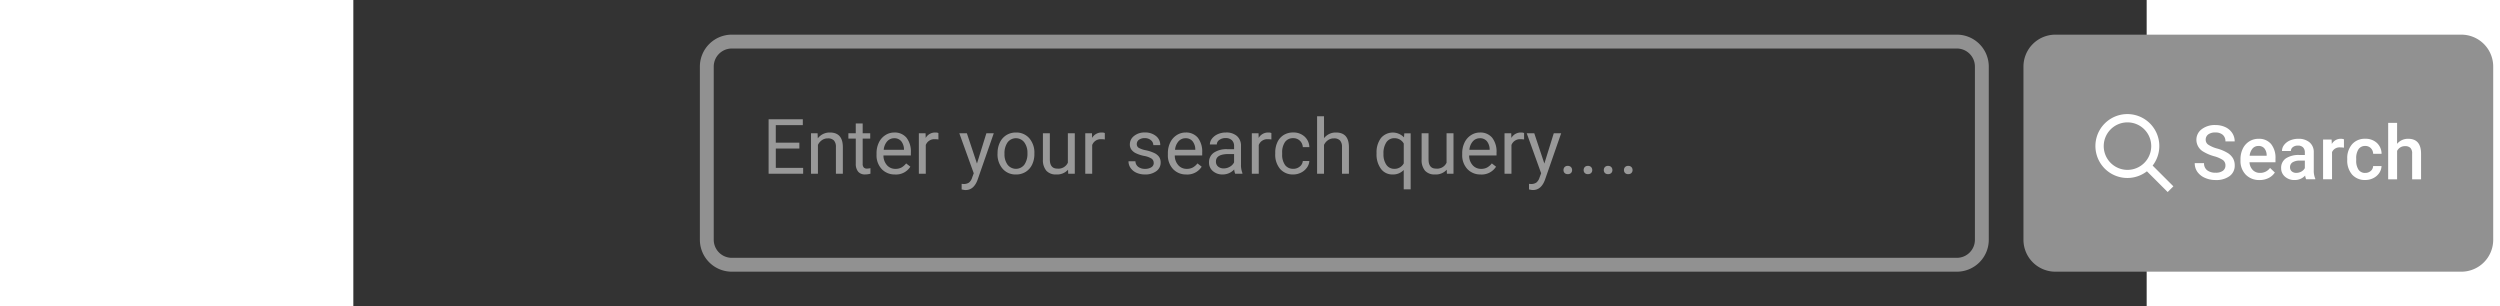 <svg xmlns="http://www.w3.org/2000/svg" width="768.746" height="94.2" viewBox="-50 -5 258.746 44.2">
  <rect x="-50" y="-5" width="258.746" height="44.2" fill="#333333" stroke="none"/>
  <g id="Group_5535" data-name="Group 5535" transform="translate(-1141 -7152)">
    <path id="Path_4044" data-name="Path 4044" d="M258.746,4.6v25a4.6,4.6,0,0,1-4.6,4.6H195.57a4.607,4.607,0,0,1-4.6-4.6V4.6a4.607,4.607,0,0,1,4.6-4.6h58.576a4.6,4.6,0,0,1,4.6,4.6" transform="translate(1141 7152)" fill="#919191"/>
    <path id="Path_4045" data-name="Path 4045" d="M212.6,21.883l-2.992-2.992a4.61,4.61,0,1,0-.825.825l2.992,2.993Zm-10.049-5.8a3.427,3.427,0,1,1,3.427,3.427,3.427,3.427,0,0,1-3.427-3.427" transform="translate(1141 7152)" fill="#fff"/>
    <path id="Path_4046" data-name="Path 4046" d="M220.111,18.88a.936.936,0,0,0-.358-.785,4.324,4.324,0,0,0-1.292-.557,6.206,6.206,0,0,1-1.484-.625,1.982,1.982,0,0,1-1.055-1.729,1.879,1.879,0,0,1,.761-1.537,3.079,3.079,0,0,1,1.975-.605,3.343,3.343,0,0,1,1.437.3,2.365,2.365,0,0,1,.992.845,2.176,2.176,0,0,1,.36,1.217h-1.336a1.215,1.215,0,0,0-.379-.947,1.566,1.566,0,0,0-1.085-.342,1.634,1.634,0,0,0-1.02.281.937.937,0,0,0-.363.785.845.845,0,0,0,.392.708,4.521,4.521,0,0,0,1.293.551,5.967,5.967,0,0,1,1.448.61,2.3,2.3,0,0,1,.8.785,2.032,2.032,0,0,1,.255,1.037,1.838,1.838,0,0,1-.74,1.534,3.213,3.213,0,0,1-2.008.57,3.776,3.776,0,0,1-1.54-.31,2.593,2.593,0,0,1-1.092-.856,2.137,2.137,0,0,1-.389-1.273h1.341a1.246,1.246,0,0,0,.435,1.018,1.9,1.9,0,0,0,1.245.361,1.655,1.655,0,0,0,1.053-.284.913.913,0,0,0,.353-.75" transform="translate(1141 7152)" fill="#fff"/>
    <path id="Path_4047" data-name="Path 4047" d="M225.03,20.975a2.664,2.664,0,0,1-1.985-.772,2.8,2.8,0,0,1-.761-2.054v-.16a3.445,3.445,0,0,1,.331-1.534,2.513,2.513,0,0,1,.931-1.052,2.465,2.465,0,0,1,1.336-.377,2.252,2.252,0,0,1,1.811.748,3.154,3.154,0,0,1,.639,2.115v.519h-3.749a1.726,1.726,0,0,0,.475,1.125,1.423,1.423,0,0,0,1.047.413,1.74,1.74,0,0,0,1.441-.716l.695.663a2.3,2.3,0,0,1-.92.8,2.866,2.866,0,0,1-1.291.284m-.153-4.915a1.084,1.084,0,0,0-.856.371,1.91,1.91,0,0,0-.417,1.034h2.456v-.1a1.58,1.58,0,0,0-.345-.978,1.081,1.081,0,0,0-.838-.331" transform="translate(1141 7152)" fill="#fff"/>
    <path id="Path_4048" data-name="Path 4048" d="M231.759,20.869a2,2,0,0,1-.149-.536,2,2,0,0,1-1.505.642,2.026,2.026,0,0,1-1.41-.493,1.576,1.576,0,0,1-.546-1.22,1.629,1.629,0,0,1,.68-1.408,3.314,3.314,0,0,1,1.95-.49h.79v-.376a1.011,1.011,0,0,0-.25-.714.987.987,0,0,0-.759-.267,1.134,1.134,0,0,0-.72.22.679.679,0,0,0-.281.559h-1.288a1.431,1.431,0,0,1,.312-.883,2.1,2.1,0,0,1,.852-.644,2.975,2.975,0,0,1,1.2-.233,2.41,2.41,0,0,1,1.606.506,1.805,1.805,0,0,1,.616,1.424v2.587a2.924,2.924,0,0,0,.217,1.236v.09Zm-1.416-.928a1.46,1.46,0,0,0,.719-.186,1.252,1.252,0,0,0,.507-.5v-1.08h-.7a1.9,1.9,0,0,0-1.077.249.81.81,0,0,0-.36.706.753.753,0,0,0,.246.591.96.96,0,0,0,.66.22" transform="translate(1141 7152)" fill="#fff"/>
    <path id="Path_4049" data-name="Path 4049" d="M237.21,16.309a3.3,3.3,0,0,0-.525-.042,1.183,1.183,0,0,0-1.193.678v3.923H234.2V15.132h1.23l.031.641a1.456,1.456,0,0,1,1.294-.748,1.2,1.2,0,0,1,.456.075Z" transform="translate(1141 7152)" fill="#fff"/>
    <path id="Path_4050" data-name="Path 4050" d="M240.279,19.946a1.164,1.164,0,0,0,.8-.281.959.959,0,0,0,.34-.7h1.215a1.9,1.9,0,0,1-.335,1,2.195,2.195,0,0,1-.848.734,2.535,2.535,0,0,1-1.156.271,2.446,2.446,0,0,1-1.908-.78,3.087,3.087,0,0,1-.7-2.152V17.91a3.039,3.039,0,0,1,.7-2.1,2.423,2.423,0,0,1,1.908-.788,2.364,2.364,0,0,1,1.669.6,2.147,2.147,0,0,1,.676,1.567h-1.215a1.18,1.18,0,0,0-.336-.812,1.088,1.088,0,0,0-.8-.317,1.134,1.134,0,0,0-.965.453,2.314,2.314,0,0,0-.344,1.376V18.1a2.336,2.336,0,0,0,.337,1.391,1.13,1.13,0,0,0,.972.459" transform="translate(1141 7152)" fill="#fff"/>
    <path id="Path_4051" data-name="Path 4051" d="M244.876,15.757a2.016,2.016,0,0,1,1.6-.732q1.835,0,1.861,2.1v3.748h-1.288v-3.7a1.133,1.133,0,0,0-.257-.84,1.056,1.056,0,0,0-.756-.246,1.242,1.242,0,0,0-1.156.689v4.1h-1.288V12.725h1.288Z" transform="translate(1141 7152)" fill="#fff"/>
    <path id="Path_4052" data-name="Path 4052" d="M181.366,34.2H4.6A4.61,4.61,0,0,1,0,29.6V4.6A4.61,4.61,0,0,1,4.6,0H181.366a4.61,4.61,0,0,1,4.6,4.6v25a4.607,4.607,0,0,1-4.6,4.6M4.6,2A2.608,2.608,0,0,0,2,4.6v25a2.608,2.608,0,0,0,2.6,2.6H181.366a2.605,2.605,0,0,0,2.6-2.6V4.6a2.608,2.608,0,0,0-2.6-2.6Z" transform="translate(1141 7152)" fill="#919191"/>
    <path id="Path_4053" data-name="Path 4053" d="M14.355,16.434h-3.4v2.783H14.9v.847H9.916V12.21h4.936v.847h-3.9v2.53h3.4Z" transform="translate(1141 7152)" fill="#999"/>
    <path id="Path_4054" data-name="Path 4054" d="M16.982,14.227l.032.734a2.13,2.13,0,0,1,1.748-.842q1.851,0,1.866,2.088v3.857h-1V16.2a1.343,1.343,0,0,0-.289-.933,1.155,1.155,0,0,0-.882-.3,1.442,1.442,0,0,0-.852.259,1.749,1.749,0,0,0-.572.68v4.159h-1V14.227Z" transform="translate(1141 7152)" fill="#999"/>
    <path id="Path_4055" data-name="Path 4055" d="M23.488,12.814v1.413h1.089V15H23.488v3.624a.8.8,0,0,0,.146.526.609.609,0,0,0,.5.176,2.441,2.441,0,0,0,.475-.065v.8a2.894,2.894,0,0,1-.766.108,1.241,1.241,0,0,1-1.009-.405,1.733,1.733,0,0,1-.34-1.149V15H21.427v-.772H22.49V12.814Z" transform="translate(1141 7152)" fill="#999"/>
    <path id="Path_4056" data-name="Path 4056" d="M28.165,20.172a2.548,2.548,0,0,1-1.931-.779,2.9,2.9,0,0,1-.745-2.085v-.183a3.5,3.5,0,0,1,.332-1.551,2.6,2.6,0,0,1,.928-1.069,2.34,2.34,0,0,1,1.292-.385,2.187,2.187,0,0,1,1.77.75,3.252,3.252,0,0,1,.63,2.147v.415H26.487a2.081,2.081,0,0,0,.505,1.4,1.585,1.585,0,0,0,1.227.531,1.741,1.741,0,0,0,.9-.216,2.242,2.242,0,0,0,.641-.572l.61.475a2.452,2.452,0,0,1-2.2,1.127m-.124-5.232a1.33,1.33,0,0,0-1.014.439,2.13,2.13,0,0,0-.507,1.233h2.923v-.075a1.9,1.9,0,0,0-.409-1.179,1.254,1.254,0,0,0-.993-.418" transform="translate(1141 7152)" fill="#999"/>
    <path id="Path_4057" data-name="Path 4057" d="M34.417,15.123a3.012,3.012,0,0,0-.491-.038,1.314,1.314,0,0,0-1.332.836v4.143h-1V14.227h.97l.017.675a1.552,1.552,0,0,1,1.392-.782,1.029,1.029,0,0,1,.442.075Z" transform="translate(1141 7152)" fill="#999"/>
    <path id="Path_4058" data-name="Path 4058" d="M39.979,18.6l1.359-4.375h1.068L40.06,20.965q-.546,1.457-1.732,1.456l-.189-.016-.372-.07v-.809l.27.021a1.325,1.325,0,0,0,.79-.205,1.482,1.482,0,0,0,.467-.749L39.515,20l-2.082-5.772h1.089Z" transform="translate(1141 7152)" fill="#999"/>
    <path id="Path_4059" data-name="Path 4059" d="M42.951,17.092a3.448,3.448,0,0,1,.337-1.543,2.525,2.525,0,0,1,.938-1.057A2.558,2.558,0,0,1,45.6,14.12a2.462,2.462,0,0,1,1.928.825,3.176,3.176,0,0,1,.736,2.2v.07a3.47,3.47,0,0,1-.326,1.529,2.489,2.489,0,0,1-.933,1.055,2.594,2.594,0,0,1-1.4.377,2.453,2.453,0,0,1-1.923-.825,3.159,3.159,0,0,1-.736-2.185Zm1,.119A2.493,2.493,0,0,0,44.4,18.77a1.526,1.526,0,0,0,2.414-.008,2.736,2.736,0,0,0,.448-1.67,2.491,2.491,0,0,0-.457-1.556,1.515,1.515,0,0,0-2.4-.008,2.711,2.711,0,0,0-.453,1.683" transform="translate(1141 7152)" fill="#999"/>
    <path id="Path_4060" data-name="Path 4060" d="M53.119,19.487a2.119,2.119,0,0,1-1.71.685,1.817,1.817,0,0,1-1.422-.542,2.346,2.346,0,0,1-.493-1.6v-3.8h1V18q0,1.328,1.079,1.327a1.494,1.494,0,0,0,1.521-.852V14.227h1v5.837h-.95Z" transform="translate(1141 7152)" fill="#999"/>
    <path id="Path_4061" data-name="Path 4061" d="M58.427,15.123a3.012,3.012,0,0,0-.491-.038,1.314,1.314,0,0,0-1.332.836v4.143h-1V14.227h.97l.017.675a1.552,1.552,0,0,1,1.392-.782,1.029,1.029,0,0,1,.442.075Z" transform="translate(1141 7152)" fill="#999"/>
    <path id="Path_4062" data-name="Path 4062" d="M65.478,18.516a.734.734,0,0,0-.305-.628A2.935,2.935,0,0,0,64.11,17.5a5.017,5.017,0,0,1-1.2-.388,1.716,1.716,0,0,1-.659-.54,1.288,1.288,0,0,1-.213-.745,1.515,1.515,0,0,1,.607-1.213,2.369,2.369,0,0,1,1.551-.5,2.436,2.436,0,0,1,1.61.512,1.628,1.628,0,0,1,.618,1.311h-1a.9.9,0,0,0-.347-.707,1.3,1.3,0,0,0-.877-.3,1.365,1.365,0,0,0-.852.237.747.747,0,0,0-.308.62.6.6,0,0,0,.286.545,3.514,3.514,0,0,0,1.033.351,5.388,5.388,0,0,1,1.211.4,1.759,1.759,0,0,1,.688.558,1.376,1.376,0,0,1,.224.8A1.493,1.493,0,0,1,65.85,19.7a2.621,2.621,0,0,1-1.623.472,2.943,2.943,0,0,1-1.241-.248,2.008,2.008,0,0,1-.844-.693,1.667,1.667,0,0,1-.3-.963h1a1.038,1.038,0,0,0,.4.8,1.561,1.561,0,0,0,.991.294,1.605,1.605,0,0,0,.908-.23.7.7,0,0,0,.343-.612" transform="translate(1141 7152)" fill="#999"/>
    <path id="Path_4063" data-name="Path 4063" d="M70.2,20.172a2.548,2.548,0,0,1-1.931-.779,2.9,2.9,0,0,1-.745-2.085v-.183a3.5,3.5,0,0,1,.332-1.551,2.6,2.6,0,0,1,.928-1.069,2.34,2.34,0,0,1,1.292-.385,2.187,2.187,0,0,1,1.77.75,3.252,3.252,0,0,1,.63,2.147v.415H68.52a2.081,2.081,0,0,0,.505,1.4,1.585,1.585,0,0,0,1.227.531,1.741,1.741,0,0,0,.9-.216,2.242,2.242,0,0,0,.641-.572l.61.475a2.452,2.452,0,0,1-2.2,1.127m-.124-5.232a1.33,1.33,0,0,0-1.014.439,2.13,2.13,0,0,0-.507,1.233h2.923v-.075a1.9,1.9,0,0,0-.409-1.179,1.254,1.254,0,0,0-.993-.418" transform="translate(1141 7152)" fill="#999"/>
    <path id="Path_4064" data-name="Path 4064" d="M77.232,20.064a2.116,2.116,0,0,1-.14-.615,2.227,2.227,0,0,1-1.662.723,2.06,2.06,0,0,1-1.416-.489,1.58,1.58,0,0,1-.553-1.237,1.648,1.648,0,0,1,.694-1.416,3.26,3.26,0,0,1,1.95-.505h.971v-.458a1.121,1.121,0,0,0-.313-.834,1.259,1.259,0,0,0-.923-.31,1.453,1.453,0,0,0-.895.27.793.793,0,0,0-.362.652h-1A1.377,1.377,0,0,1,73.89,15a2.127,2.127,0,0,1,.842-.645,2.832,2.832,0,0,1,1.168-.237,2.308,2.308,0,0,1,1.58.5,1.825,1.825,0,0,1,.594,1.389V18.7a3.273,3.273,0,0,0,.205,1.278v.087ZM75.576,19.3a1.753,1.753,0,0,0,.89-.243,1.468,1.468,0,0,0,.61-.631v-1.2h-.783q-1.833,0-1.834,1.073a.911.911,0,0,0,.313.734,1.205,1.205,0,0,0,.8.264" transform="translate(1141 7152)" fill="#999"/>
    <path id="Path_4065" data-name="Path 4065" d="M82.46,15.123a3.015,3.015,0,0,0-.492-.038,1.314,1.314,0,0,0-1.332.836v4.143h-1V14.227h.97l.017.675a1.553,1.553,0,0,1,1.393-.782,1.032,1.032,0,0,1,.442.075Z" transform="translate(1141 7152)" fill="#999"/>
    <path id="Path_4066" data-name="Path 4066" d="M85.615,19.358a1.44,1.44,0,0,0,.934-.324,1.139,1.139,0,0,0,.442-.809h.944a1.81,1.81,0,0,1-.345.955,2.286,2.286,0,0,1-.85.723,2.448,2.448,0,0,1-1.125.269,2.406,2.406,0,0,1-1.9-.8,3.172,3.172,0,0,1-.7-2.177v-.167a3.511,3.511,0,0,1,.313-1.516,2.384,2.384,0,0,1,.9-1.03,2.546,2.546,0,0,1,1.384-.367,2.339,2.339,0,0,1,1.631.588,2.1,2.1,0,0,1,.694,1.526h-.944a1.375,1.375,0,0,0-.429-.93,1.332,1.332,0,0,0-.952-.364,1.4,1.4,0,0,0-1.179.547,2.578,2.578,0,0,0-.418,1.583v.189a2.526,2.526,0,0,0,.415,1.554,1.405,1.405,0,0,0,1.187.545" transform="translate(1141 7152)" fill="#999"/>
    <path id="Path_4067" data-name="Path 4067" d="M90.055,14.934a2.122,2.122,0,0,1,1.726-.815q1.85,0,1.866,2.088v3.857h-1V16.2a1.347,1.347,0,0,0-.289-.934,1.159,1.159,0,0,0-.882-.3,1.442,1.442,0,0,0-.852.259,1.749,1.749,0,0,0-.572.68v4.159h-1V11.778h1Z" transform="translate(1141 7152)" fill="#999"/>
    <path id="Path_4068" data-name="Path 4068" d="M97.633,17.1a3.425,3.425,0,0,1,.631-2.177,2.228,2.228,0,0,1,3.329-.1l.043-.588h.917v8.081h-1V19.525a2.094,2.094,0,0,1-1.608.647,2.012,2.012,0,0,1-1.685-.822,3.5,3.5,0,0,1-.629-2.182Zm1,.113a2.591,2.591,0,0,0,.424,1.575,1.346,1.346,0,0,0,1.14.572,1.5,1.5,0,0,0,1.36-.788V15.711a1.5,1.5,0,0,0-1.349-.771,1.356,1.356,0,0,0-1.149.574,2.832,2.832,0,0,0-.426,1.7" transform="translate(1141 7152)" fill="#999"/>
    <path id="Path_4069" data-name="Path 4069" d="M107.759,19.487a2.119,2.119,0,0,1-1.71.685,1.817,1.817,0,0,1-1.422-.542,2.346,2.346,0,0,1-.493-1.6v-3.8h1V18q0,1.328,1.079,1.327a1.494,1.494,0,0,0,1.521-.852V14.227h1v5.837h-.95Z" transform="translate(1141 7152)" fill="#999"/>
    <path id="Path_4070" data-name="Path 4070" d="M112.668,20.172a2.548,2.548,0,0,1-1.931-.779,2.9,2.9,0,0,1-.745-2.085v-.183a3.5,3.5,0,0,1,.332-1.551,2.6,2.6,0,0,1,.928-1.069,2.34,2.34,0,0,1,1.292-.385,2.187,2.187,0,0,1,1.77.75,3.252,3.252,0,0,1,.63,2.147v.415H110.99a2.081,2.081,0,0,0,.505,1.4,1.585,1.585,0,0,0,1.227.531,1.741,1.741,0,0,0,.9-.216,2.242,2.242,0,0,0,.641-.572l.61.475a2.452,2.452,0,0,1-2.2,1.127m-.124-5.232a1.33,1.33,0,0,0-1.014.439,2.13,2.13,0,0,0-.507,1.233h2.923v-.075a1.9,1.9,0,0,0-.409-1.179,1.254,1.254,0,0,0-.993-.418" transform="translate(1141 7152)" fill="#999"/>
    <path id="Path_4071" data-name="Path 4071" d="M118.921,15.123a3.024,3.024,0,0,0-.492-.038,1.314,1.314,0,0,0-1.332.836v4.143h-1V14.227h.97l.017.675a1.553,1.553,0,0,1,1.393-.782,1.032,1.032,0,0,1,.442.075Z" transform="translate(1141 7152)" fill="#999"/>
    <path id="Path_4072" data-name="Path 4072" d="M121.844,18.6l1.359-4.375h1.068l-2.346,6.738q-.546,1.457-1.732,1.456L120,22.405l-.372-.07v-.809l.27.021a1.325,1.325,0,0,0,.79-.205,1.482,1.482,0,0,0,.467-.749L121.38,20,119.3,14.227h1.089Z" transform="translate(1141 7152)" fill="#999"/>
    <path id="Path_4073" data-name="Path 4073" d="M124.606,19.541a.622.622,0,0,1,.154-.431.585.585,0,0,1,.461-.173.6.6,0,0,1,.467.173.617.617,0,0,1,.159.431.585.585,0,0,1-.159.416.617.617,0,0,1-.467.167.6.6,0,0,1-.461-.167.59.59,0,0,1-.154-.416" transform="translate(1141 7152)" fill="#999"/>
    <path id="Path_4074" data-name="Path 4074" d="M127.513,19.541a.622.622,0,0,1,.154-.431.585.585,0,0,1,.461-.173.6.6,0,0,1,.467.173.617.617,0,0,1,.159.431.585.585,0,0,1-.159.416.617.617,0,0,1-.467.167.6.6,0,0,1-.461-.167.59.59,0,0,1-.154-.416" transform="translate(1141 7152)" fill="#999"/>
    <path id="Path_4075" data-name="Path 4075" d="M130.421,19.541a.622.622,0,0,1,.154-.431.585.585,0,0,1,.461-.173.6.6,0,0,1,.467.173.617.617,0,0,1,.159.431.585.585,0,0,1-.159.416.617.617,0,0,1-.467.167.6.6,0,0,1-.461-.167.59.59,0,0,1-.154-.416" transform="translate(1141 7152)" fill="#999"/>
    <path id="Path_4076" data-name="Path 4076" d="M133.329,19.541a.622.622,0,0,1,.154-.431.585.585,0,0,1,.461-.173.6.6,0,0,1,.467.173.617.617,0,0,1,.159.431.585.585,0,0,1-.159.416.617.617,0,0,1-.467.167.6.6,0,0,1-.461-.167.59.59,0,0,1-.154-.416" transform="translate(1141 7152)" fill="#999"/>
  </g>
</svg>
